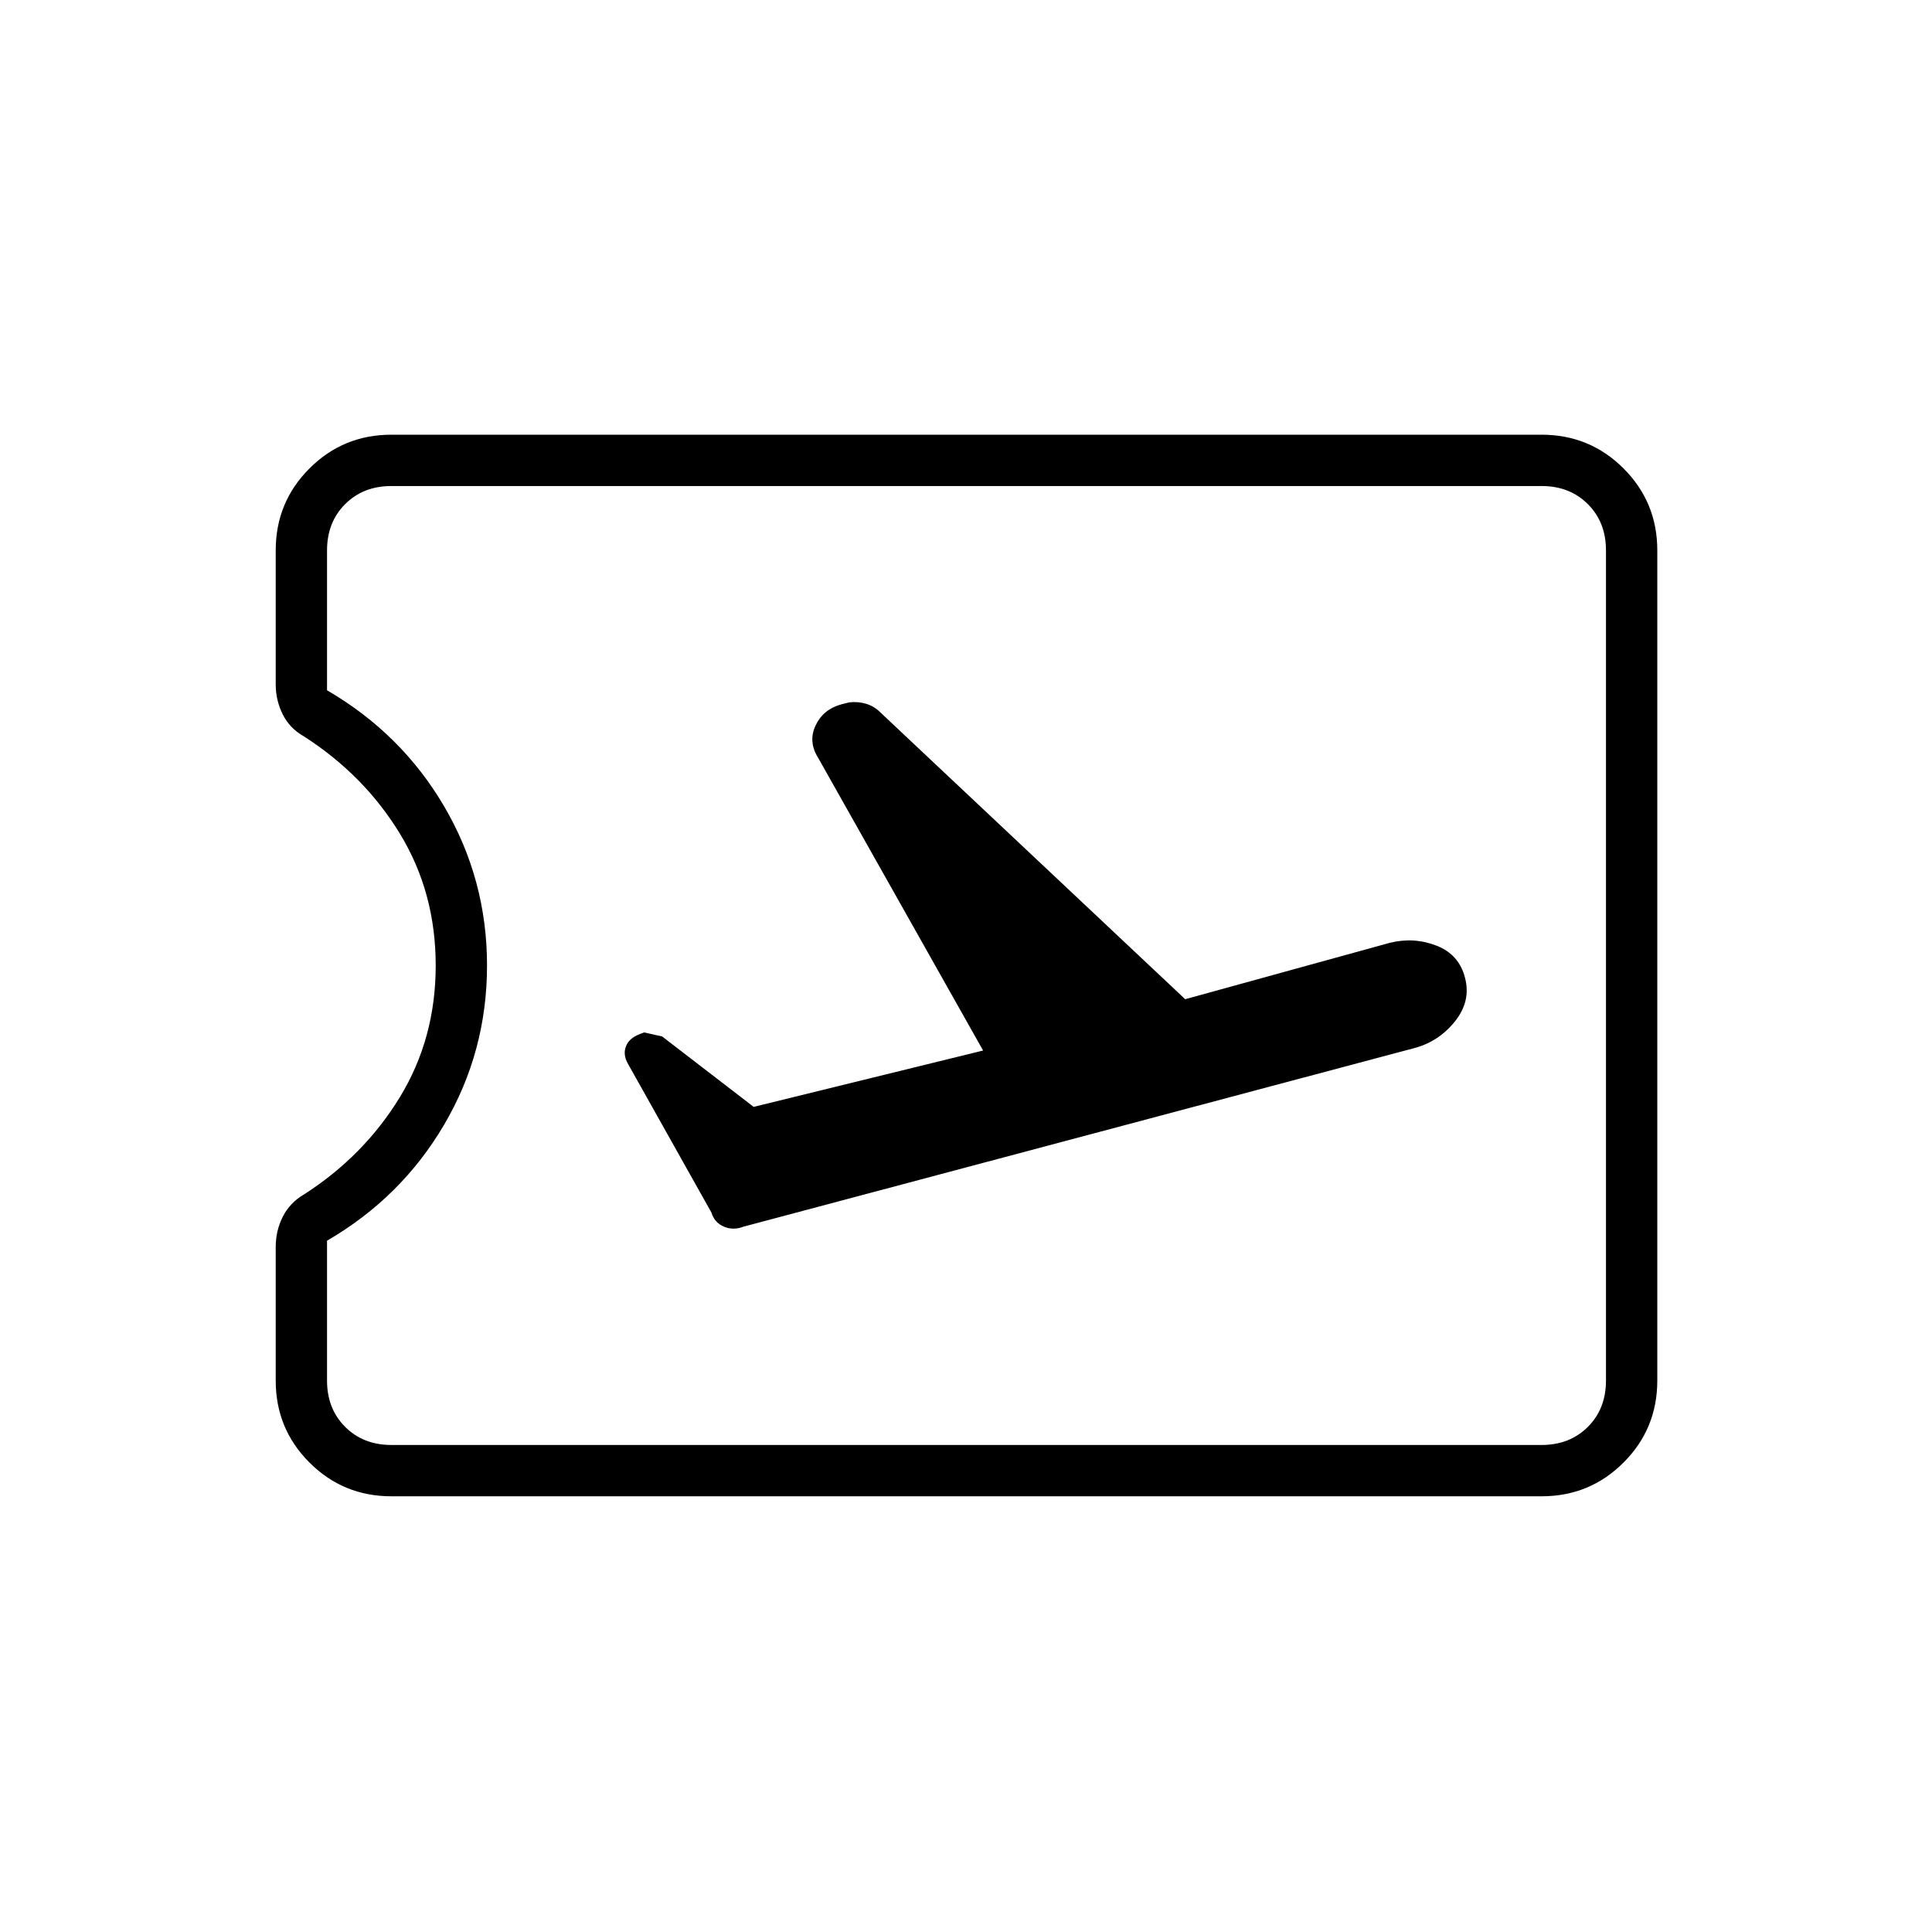 <svg xmlns="http://www.w3.org/2000/svg" height="24" viewBox="0 -960 960 960" width="24"><path d="m488.5-438-114 28-45.5-35-9-2-2.5 1q-5 2-6.5 6t.9 8.36l41.6 74.14q1.5 5 6.18 7 4.69 2 9.82 0L702-439q12.5-3.08 20.75-13.22 8.25-10.13 5.25-21.75-2.91-11.73-14.18-16.13-11.27-4.4-23.32-1.4l-101.58 28-151.47-142.51q-2.95-2.99-6.95-4.24T422-611l-4 1q-9 2.5-12.75 10.5t1.25 16l82 145.5Zm-294 221.5q-23.97 0-40.73-16.77Q137-250.03 137-274v-66.31q0-8.19 3.54-15.16 3.55-6.96 10.45-10.98 29.79-19.09 47.65-48.3 17.86-29.22 17.86-65.48 0-36.27-17.72-65.4-17.72-29.13-47.62-48.37-7.16-4-10.66-11t-3.5-15v-66.5q0-23.97 16.77-40.73Q170.53-744 194.5-744H766q23.97 0 40.73 16.77 16.77 16.76 16.77 40.73V-274q0 23.97-16.77 40.73Q789.97-216.5 766-216.5H194.5Zm0-25.5H766q14 0 23-9t9-23v-412.5q0-14-9-23t-23-9H194.5q-14 0-23 9t-9 23v69.5q37 21.5 58.25 57.77t21.25 79q0 42.73-21.25 78.98Q199.5-365 162.5-343.5v69.5q0 14 9 23t23 9Zm286-238.5Z"/></svg>